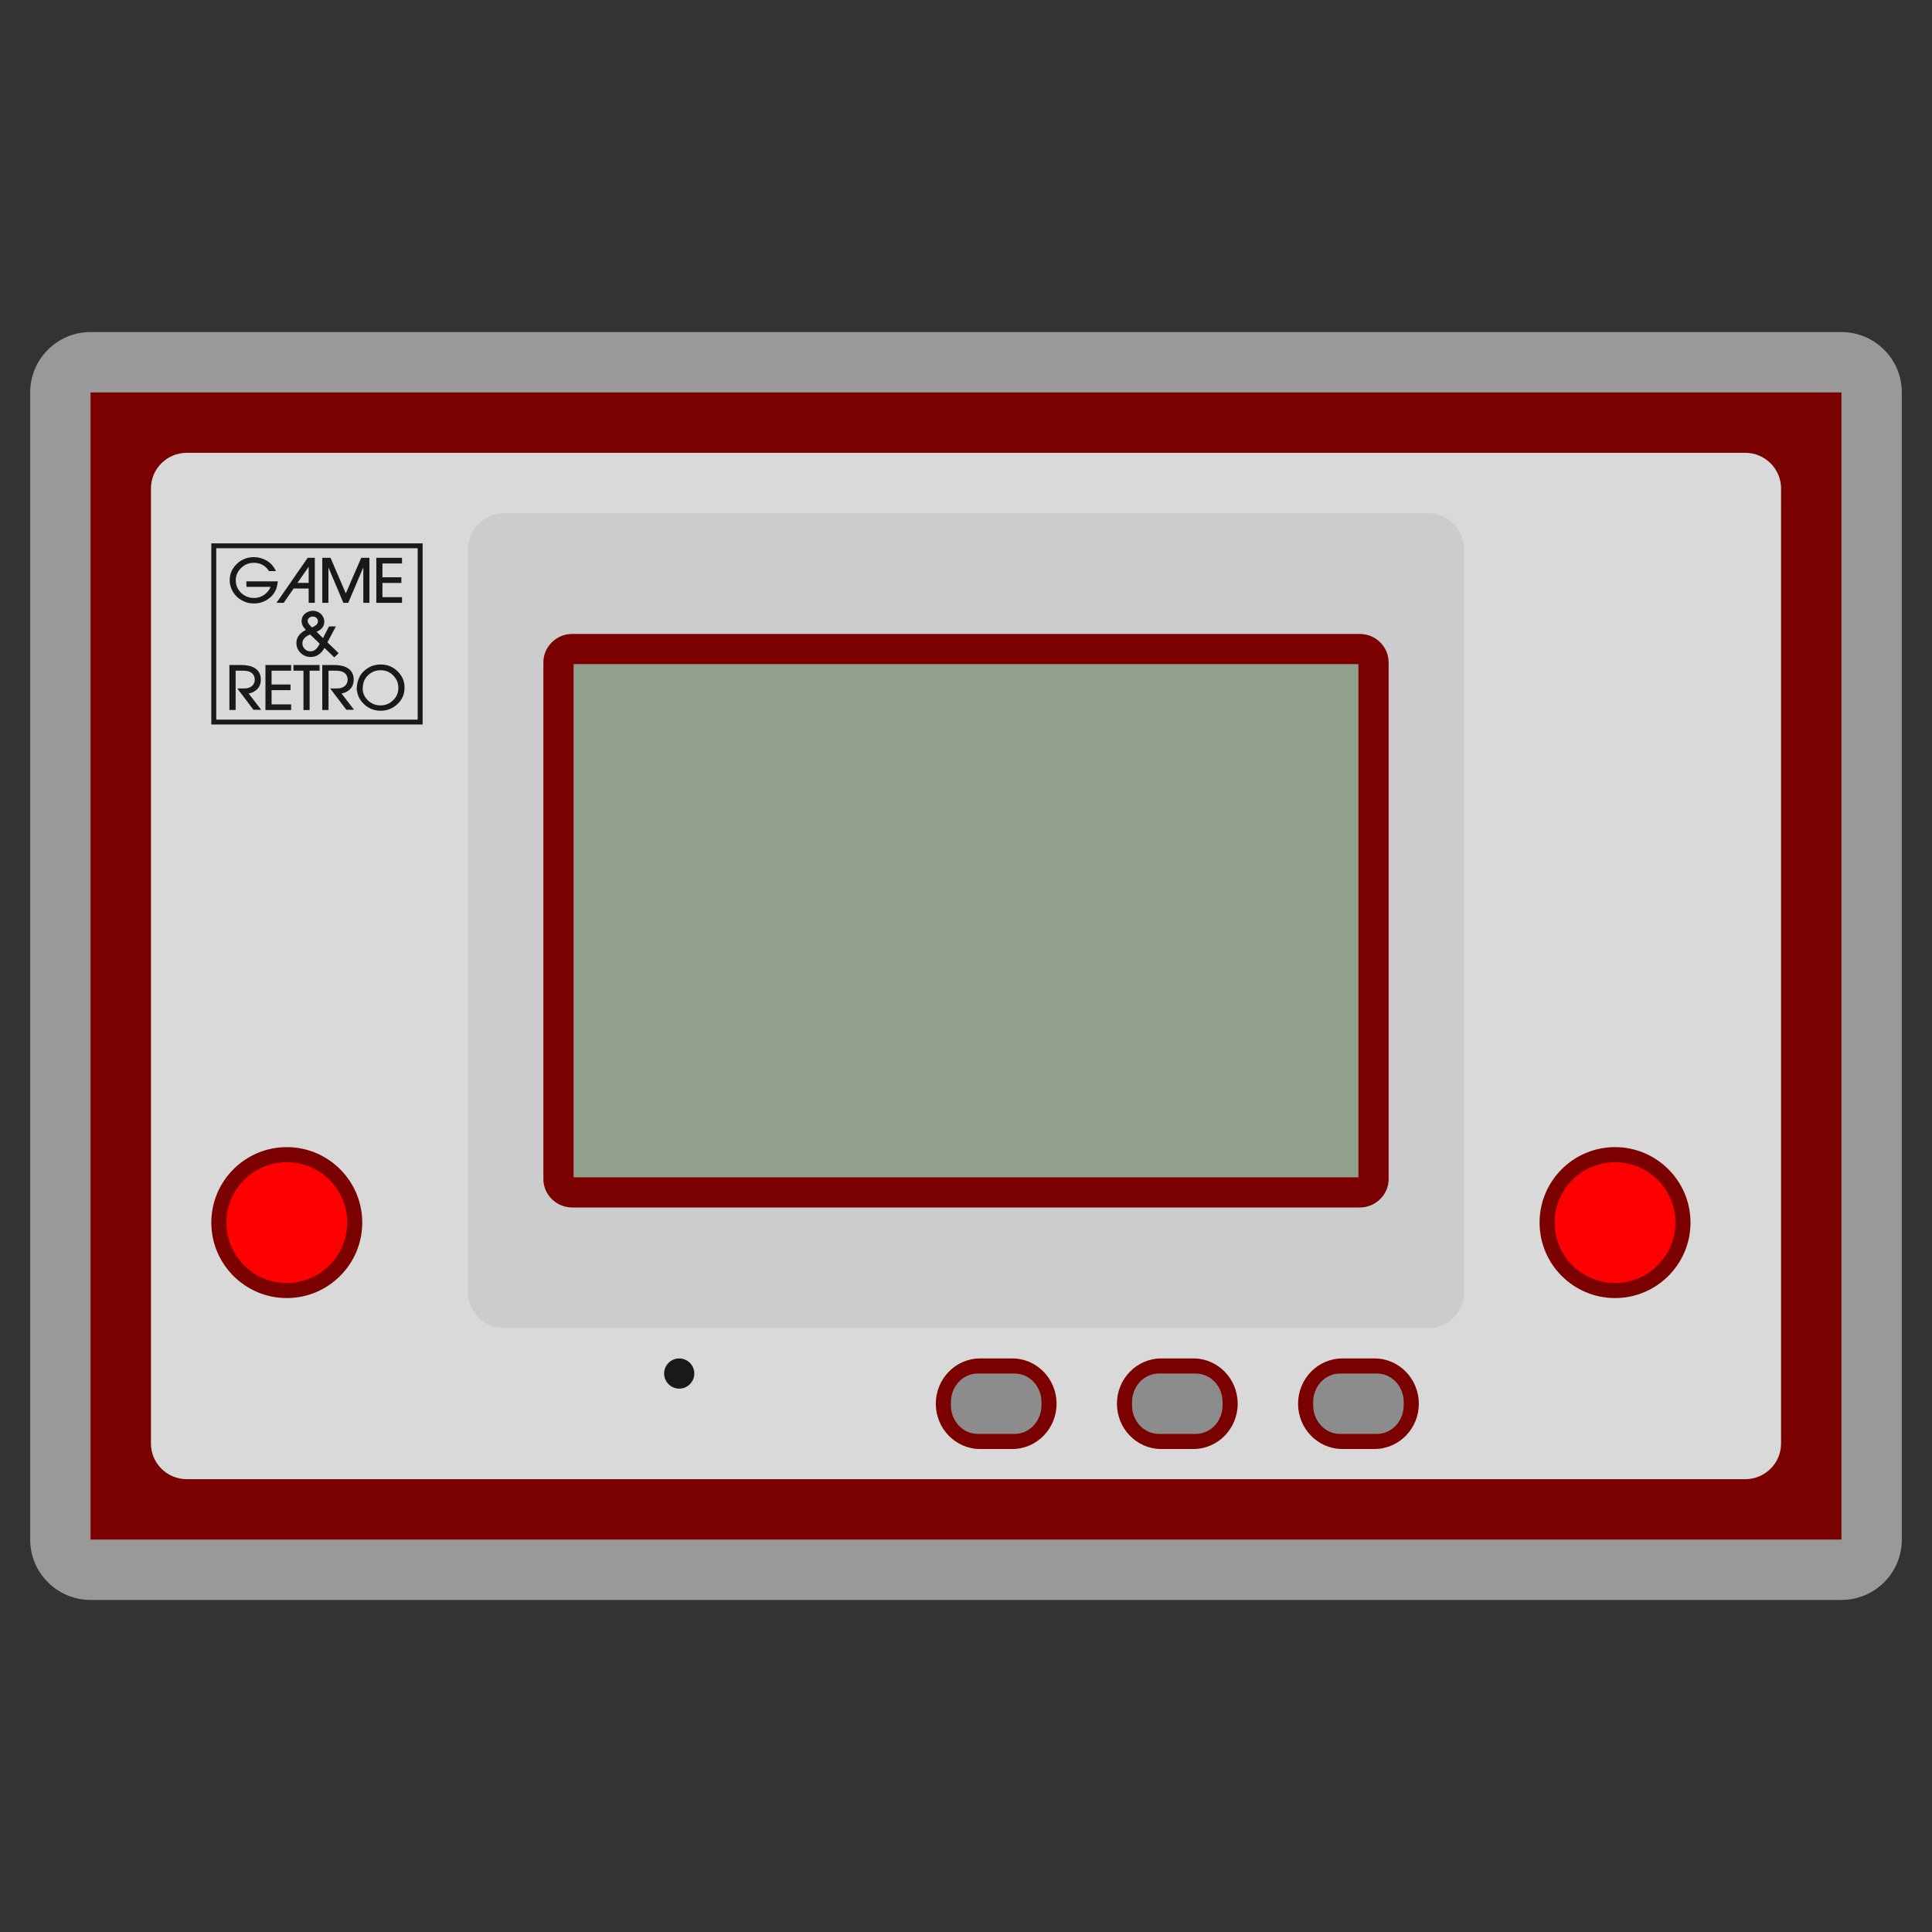 <?xml version="1.0" encoding="UTF-8" standalone="no"?>
<svg
   xmlns:dc="http://purl.org/dc/elements/1.1/"
   xmlns:cc="http://creativecommons.org/ns#"
   xmlns:rdf="http://www.w3.org/1999/02/22-rdf-syntax-ns#"
   xmlns:svg="http://www.w3.org/2000/svg"
   xmlns="http://www.w3.org/2000/svg"
   viewBox="0 0 320 320"
   height="320"
   width="320"
   xml:space="preserve"
   version="1.1"
   id="svg2"><rect x="0" y="0" width="320" height="320" fill="#333333" stroke="none"/><defs
     id="defs6"><clipPath
       id="clipPath16"
       clipPathUnits="userSpaceOnUse"><path
         id="path18"
         d="M 0,256 256,256 256,0 0,0 0,256 Z" /></clipPath><clipPath
       id="clipPath24"
       clipPathUnits="userSpaceOnUse"><path
         id="path26"
         d="M 4,212 252,212 252,44 4,44 4,212 Z" /></clipPath><clipPath
       id="clipPath44"
       clipPathUnits="userSpaceOnUse"><path
         id="path46"
         d="M 0,256 256,256 256,0 0,0 0,256 Z" /></clipPath></defs><g
     transform="matrix(1.25,0,0,-1.25,0,320)"
     id="g10"><g
       id="g12"><g
         clip-path="url(#clipPath16)"
         id="g14"><g
           id="g20"><g
             id="g22" /><g
             id="g28"><g
               style="opacity:0.5"
               id="g30"
               clip-path="url(#clipPath24)"><g
                 id="g32"
                 transform="translate(244,212)"><path
                   id="path34"
                   style="fill:#ffffff;fill-opacity:1;fill-rule:nonzero;stroke:none"
                   d="M 0,0 -6.121,0 -225.879,0 -232,0 c -4.418,0 -8,-3.582 -8,-8 l 0,-6.152 0,-139.696 0,-6.152 c 0,-4.418 3.582,-8 8,-8 l 6.121,0 219.758,0 6.121,0 c 4.418,0 8,3.582 8,8 l 0,6.152 L 8,-14.152 8,-8 C 8,-3.582 4.418,0 0,0" /></g></g></g></g></g></g><g
       transform="translate(244,204)"
       id="g36"><path
         id="path38"
         style="fill:#7b0000;fill-opacity:1;fill-rule:nonzero;stroke:none"
         d="m 0,0 -6.121,0 -219.758,0 -6.121,0 0,-6.152 0,-139.696 0,-6.152 6.121,0 219.758,0 6.121,0 0,6.152 L 0,-6.152 0,0 Z" /></g><g
       id="g40"><g
         clip-path="url(#clipPath44)"
         id="g42"><g
           transform="translate(231.249,60)"
           id="g48"><path
             id="path50"
             style="fill:#d9d9d9;fill-opacity:1;fill-rule:nonzero;stroke:none"
             d="m 0,0 -206.499,0 c -2.623,0 -4.75,2.117 -4.75,4.729 l 0,126.542 c 0,2.612 2.127,4.729 4.75,4.729 L 0,136 c 2.624,0 4.751,-2.117 4.751,-4.729 l 0,-126.542 C 4.751,2.117 2.624,0 0,0" /></g><g
           transform="translate(36.622,178.03)"
           id="g52"><path
             id="path54"
             style="fill:#191919;fill-opacity:1;fill-rule:nonzero;stroke:none"
             d="m 0,0 c -0.204,-0.595 -0.591,-1.08 -1.161,-1.453 -0.551,-0.361 -1.151,-0.541 -1.8,-0.541 -0.623,0 -1.195,0.158 -1.716,0.473 -0.528,0.318 -0.928,0.752 -1.199,1.302 -0.206,0.418 -0.31,0.851 -0.31,1.297 0,0.833 0.305,1.547 0.916,2.142 0.633,0.618 1.394,0.927 2.282,0.927 0.59,0 1.147,-0.148 1.67,-0.443 0.557,-0.315 0.975,-0.784 1.253,-1.407 l -0.911,0 c -0.166,0.247 -0.318,0.428 -0.456,0.545 -0.431,0.368 -0.949,0.552 -1.553,0.552 -0.659,0 -1.224,-0.23 -1.694,-0.689 -0.471,-0.46 -0.706,-1.009 -0.706,-1.647 0,-0.414 0.109,-0.803 0.327,-1.167 0.218,-0.363 0.513,-0.647 0.884,-0.85 0.371,-0.203 0.77,-0.305 1.196,-0.305 0.597,0 1.112,0.187 1.546,0.562 0.316,0.27 0.536,0.574 0.658,0.91 l -3.19,0 -0.027,0.73 4.186,0 C 0.137,0.52 0.072,0.207 0,0" /></g><g
           transform="translate(39.415,178.761)"
           id="g56"><path
             id="path58"
             style="fill:#191919;fill-opacity:1;fill-rule:nonzero;stroke:none"
             d="m 0,0 1.486,0 0,2.142 L 0,0 Z m -1.819,-2.637 -0.961,0 4.134,5.963 0.944,0 0,-5.963 -0.812,0 0,1.892 -1.997,0 -1.308,-1.892 z" /></g><g
           transform="translate(42.705,176.124)"
           id="g60"><path
             id="path62"
             style="fill:#191919;fill-opacity:1;fill-rule:nonzero;stroke:none"
             d="m 0,0 0,5.963 1.089,0 2.03,-4.713 2.041,4.713 1.087,0 0,-5.963 -0.812,0 0,4.695 L 3.44,0 2.792,0 0.812,4.691 0.812,0 0,0 Z" /></g><g
           transform="translate(53.269,182.087)"
           id="g64"><path
             id="path66"
             style="fill:#191919;fill-opacity:1;fill-rule:nonzero;stroke:none"
             d="m 0,0 0,-0.749 -2.593,0 0,-1.831 2.509,0 0,-0.75 -2.509,0 0,-1.888 2.593,0 0,-0.745 -3.405,0 0,5.963 L 0,0 Z" /></g><g
           transform="translate(41.456,174.306)"
           id="g68"><path
             id="path70"
             style="fill:#191919;fill-opacity:1;fill-rule:nonzero;stroke:none"
             d="m 0,0 c -0.186,0 -0.346,-0.054 -0.481,-0.163 -0.14,-0.116 -0.21,-0.26 -0.21,-0.431 0,-0.214 0.192,-0.496 0.576,-0.844 0.527,0.21 0.791,0.478 0.791,0.806 0,0.179 -0.066,0.329 -0.198,0.45 C 0.345,-0.061 0.186,0 0,0 m -0.308,-4.612 c 0.281,0 0.527,0.103 0.739,0.31 0.153,0.149 0.313,0.382 0.479,0.7 l -1.276,1.226 c -0.682,-0.288 -1.022,-0.68 -1.022,-1.177 0,-0.295 0.104,-0.545 0.314,-0.751 0.209,-0.205 0.464,-0.308 0.766,-0.308 M 1.929,-3.42 3.418,-4.856 2.836,-5.411 1.542,-4.158 c -0.45,-0.8 -1.061,-1.2 -1.835,-1.2 -0.523,0 -0.968,0.181 -1.335,0.543 -0.366,0.362 -0.55,0.802 -0.55,1.319 0,0.726 0.418,1.301 1.253,1.725 -0.378,0.381 -0.567,0.767 -0.567,1.158 0,0.535 0.252,0.932 0.755,1.192 C -0.5,0.7 -0.252,0.761 0.006,0.761 0.274,0.761 0.527,0.694 0.764,0.562 1.002,0.429 1.187,0.25 1.32,0.023 c 0.132,-0.227 0.199,-0.458 0.199,-0.692 0,-0.613 -0.344,-1.064 -1.03,-1.351 l 0.86,-0.838 0.785,1.549 0.917,0 -1.122,-2.111 z" /></g><g
           transform="translate(31.986,167.881)"
           id="g72"><path
             id="path74"
             style="fill:#191919;fill-opacity:1;fill-rule:nonzero;stroke:none"
             d="M 0,0 C 0.738,0 1.328,-0.135 1.77,-0.405 2.306,-0.733 2.574,-1.241 2.574,-1.93 2.574,-2.616 2.302,-3.13 1.757,-3.47 1.528,-3.617 1.262,-3.716 0.96,-3.769 l 1.661,-2.164 -1.02,0 -2.141,2.823 c 0.609,0 0.97,0.004 1.082,0.011 0.354,0.023 0.639,0.129 0.853,0.318 0.252,0.219 0.378,0.501 0.378,0.844 0,0.401 -0.159,0.712 -0.478,0.934 -0.242,0.169 -0.629,0.254 -1.162,0.254 l -0.895,0 0,-5.214 -0.828,0 L -1.59,0 0,0 Z" /></g><g
           transform="translate(38.578,167.881)"
           id="g76"><path
             id="path78"
             style="fill:#191919;fill-opacity:1;fill-rule:nonzero;stroke:none"
             d="m 0,0 0,-0.749 -2.593,0 0,-1.831 2.509,0 0,-0.75 -2.509,0 0,-1.888 2.593,0 0,-0.745 -3.405,0 0,5.963 L 0,0 Z" /></g><g
           transform="translate(38.88,167.131)"
           id="g80"><path
             id="path82"
             style="fill:#191919;fill-opacity:1;fill-rule:nonzero;stroke:none"
             d="m 0,0 0,0.749 3.47,0 0,-0.749 -1.325,0 0,-5.214 -0.812,0 L 1.333,0 0,0 Z" /></g><g
           transform="translate(44.292,167.881)"
           id="g84"><path
             id="path86"
             style="fill:#191919;fill-opacity:1;fill-rule:nonzero;stroke:none"
             d="M 0,0 C 0.738,0 1.328,-0.135 1.77,-0.405 2.306,-0.733 2.574,-1.241 2.574,-1.93 2.574,-2.616 2.302,-3.13 1.757,-3.47 1.528,-3.617 1.262,-3.716 0.96,-3.769 l 1.661,-2.164 -1.02,0 -2.141,2.823 c 0.609,0 0.97,0.004 1.082,0.011 0.354,0.023 0.639,0.129 0.853,0.318 0.252,0.219 0.378,0.501 0.378,0.844 0,0.401 -0.159,0.712 -0.478,0.934 -0.242,0.169 -0.629,0.254 -1.162,0.254 l -0.895,0 0,-5.214 -0.828,0 L -1.59,0 0,0 Z" /></g><g
           transform="translate(52.788,164.857)"
           id="g88"><path
             id="path90"
             style="fill:#191919;fill-opacity:1;fill-rule:nonzero;stroke:none"
             d="m 0,0 c 0,0.53 -0.156,0.995 -0.467,1.396 -0.488,0.628 -1.117,0.942 -1.889,0.942 -0.658,0 -1.225,-0.234 -1.7,-0.703 C -4.495,1.201 -4.715,0.646 -4.715,-0.03 l -0.019,-0.038 c 0.007,-0.631 0.243,-1.165 0.706,-1.602 0.464,-0.438 1.016,-0.657 1.657,-0.657 0.656,0 1.216,0.229 1.678,0.687 C -0.231,-1.182 0,-0.636 0,0 m -5.496,-0.306 -0.031,-0.038 c 0,1.079 0.294,1.909 0.881,2.489 0.641,0.633 1.406,0.95 2.294,0.95 0.876,0 1.623,-0.299 2.241,-0.897 C 0.507,1.6 0.816,0.879 0.816,0.034 c 0,-0.853 -0.3,-1.568 -0.9,-2.145 -0.636,-0.616 -1.392,-0.924 -2.268,-0.924 -0.876,0 -1.624,0.306 -2.244,0.916 -0.524,0.512 -0.824,1.116 -0.9,1.813" /></g><path
           id="path92"
           style="fill:#191919;fill-opacity:1;fill-rule:nonzero;stroke:none"
           d="m 28.654,160.646 26.693,0 0,22.709 -26.693,0 0,-22.709 z M 56,160 l -28,0 0,24 28,0 0,-24 z" /><g
           transform="translate(189.174,80)"
           id="g94"><path
             id="path96"
             style="fill:#cccccc;fill-opacity:1;fill-rule:nonzero;stroke:none"
             d="m 0,0 -122.348,0 c -2.665,0 -4.826,2.165 -4.826,4.835 l 0,98.33 c 0,2.67 2.161,4.835 4.826,4.835 L 0,108 c 2.665,0 4.826,-2.165 4.826,-4.835 l 0,-98.33 C 4.826,2.165 2.665,0 0,0" /></g><g
           transform="translate(180.163,172)"
           id="g98"><path
             id="path100"
             style="fill:#7b0000;fill-opacity:1;fill-rule:nonzero;stroke:none"
             d="m 0,0 -104.326,0 c -2.119,0 -3.837,-1.691 -3.837,-3.776 l 0,-68.448 c 0,-2.085 1.718,-3.776 3.837,-3.776 L 0,-76 c 2.119,0 3.837,1.691 3.837,3.776 l 0,68.448 C 3.837,-1.691 2.119,0 0,0" /></g><path
           id="path102"
           style="fill:#91a08d;fill-opacity:1;fill-rule:nonzero;stroke:none"
           d="m 180,100 -104,0 0,68 104,0 0,-68 z" /><g
           transform="translate(92,74)"
           id="g104"><path
             id="path106"
             style="fill:#191919;fill-opacity:1;fill-rule:nonzero;stroke:none"
             d="m 0,0 c 0,-1.105 -0.895,-2 -2,-2 -1.105,0 -2,0.895 -2,2 0,1.105 0.895,2 2,2 1.105,0 2,-0.895 2,-2" /></g><g
           transform="translate(38,104)"
           id="g108"><path
             id="path110"
             style="fill:#7b0000;fill-opacity:1;fill-rule:nonzero;stroke:none"
             d="m 0,0 c -5.514,0 -10,-4.486 -10,-10 0,-5.514 4.486,-10 10,-10 5.514,0 10,4.486 10,10 C 10,-4.486 5.514,0 0,0" /></g><g
           transform="translate(46,94)"
           id="g112"><path
             id="path114"
             style="fill:#ff0000;fill-opacity:1;fill-rule:nonzero;stroke:none"
             d="m 0,0 c 0,-4.418 -3.582,-8 -8,-8 -4.418,0 -8,3.582 -8,8 0,4.418 3.582,8 8,8 4.418,0 8,-3.582 8,-8" /></g><g
           transform="translate(214,104)"
           id="g116"><path
             id="path118"
             style="fill:#7b0000;fill-opacity:1;fill-rule:nonzero;stroke:none"
             d="m 0,0 c -5.514,0 -10,-4.486 -10,-10 0,-5.514 4.486,-10 10,-10 5.514,0 10,4.486 10,10 C 10,-4.486 5.514,0 0,0" /></g><g
           transform="translate(222,94)"
           id="g120"><path
             id="path122"
             style="fill:#ff0000;fill-opacity:1;fill-rule:nonzero;stroke:none"
             d="m 0,0 c 0,-4.418 -3.582,-8 -8,-8 -4.418,0 -8,3.582 -8,8 0,4.418 3.582,8 8,8 4.418,0 8,-3.582 8,-8" /></g><g
           transform="translate(134.139,76)"
           id="g124"><path
             id="path126"
             style="fill:#7b0000;fill-opacity:1;fill-rule:nonzero;stroke:none"
             d="m 0,0 -4.278,0 c -3.232,0 -5.861,-2.692 -5.861,-6 0,-3.308 2.629,-6 5.861,-6 L 0,-12 c 3.232,0 5.861,2.692 5.861,6 0,3.308 -2.629,6 -5.861,6" /></g><g
           transform="translate(134.453,66)"
           id="g128"><path
             id="path130"
             style="fill:#8c8c8c;fill-opacity:1;fill-rule:nonzero;stroke:none"
             d="m 0,0 -4.906,0 c -1.959,0 -3.547,1.697 -3.547,3.79 l 0,0.42 c 0,2.093 1.588,3.79 3.547,3.79 L 0,8 C 1.959,8 3.547,6.303 3.547,4.21 l 0,-0.42 C 3.547,1.697 1.959,0 0,0" /></g><g
           transform="translate(158.139,76)"
           id="g132"><path
             id="path134"
             style="fill:#7b0000;fill-opacity:1;fill-rule:nonzero;stroke:none"
             d="m 0,0 -4.278,0 c -3.232,0 -5.861,-2.692 -5.861,-6 0,-3.308 2.629,-6 5.861,-6 L 0,-12 c 3.232,0 5.861,2.692 5.861,6 0,3.308 -2.629,6 -5.861,6" /></g><g
           transform="translate(158.453,66)"
           id="g136"><path
             id="path138"
             style="fill:#8c8c8c;fill-opacity:1;fill-rule:nonzero;stroke:none"
             d="m 0,0 -4.906,0 c -1.959,0 -3.547,1.697 -3.547,3.79 l 0,0.42 c 0,2.093 1.588,3.79 3.547,3.79 L 0,8 C 1.959,8 3.547,6.303 3.547,4.21 l 0,-0.42 C 3.547,1.697 1.959,0 0,0" /></g><g
           transform="translate(182.139,76)"
           id="g140"><path
             id="path142"
             style="fill:#7b0000;fill-opacity:1;fill-rule:nonzero;stroke:none"
             d="m 0,0 -4.278,0 c -3.232,0 -5.861,-2.692 -5.861,-6 0,-3.308 2.629,-6 5.861,-6 L 0,-12 c 3.232,0 5.861,2.692 5.861,6 0,3.308 -2.629,6 -5.861,6" /></g><g
           transform="translate(182.453,66)"
           id="g144"><path
             id="path146"
             style="fill:#8c8c8c;fill-opacity:1;fill-rule:nonzero;stroke:none"
             d="m 0,0 -4.906,0 c -1.959,0 -3.547,1.697 -3.547,3.79 l 0,0.42 c 0,2.093 1.588,3.79 3.547,3.79 L 0,8 C 1.959,8 3.547,6.303 3.547,4.21 l 0,-0.42 C 3.547,1.697 1.959,0 0,0" /></g></g></g></g></svg>